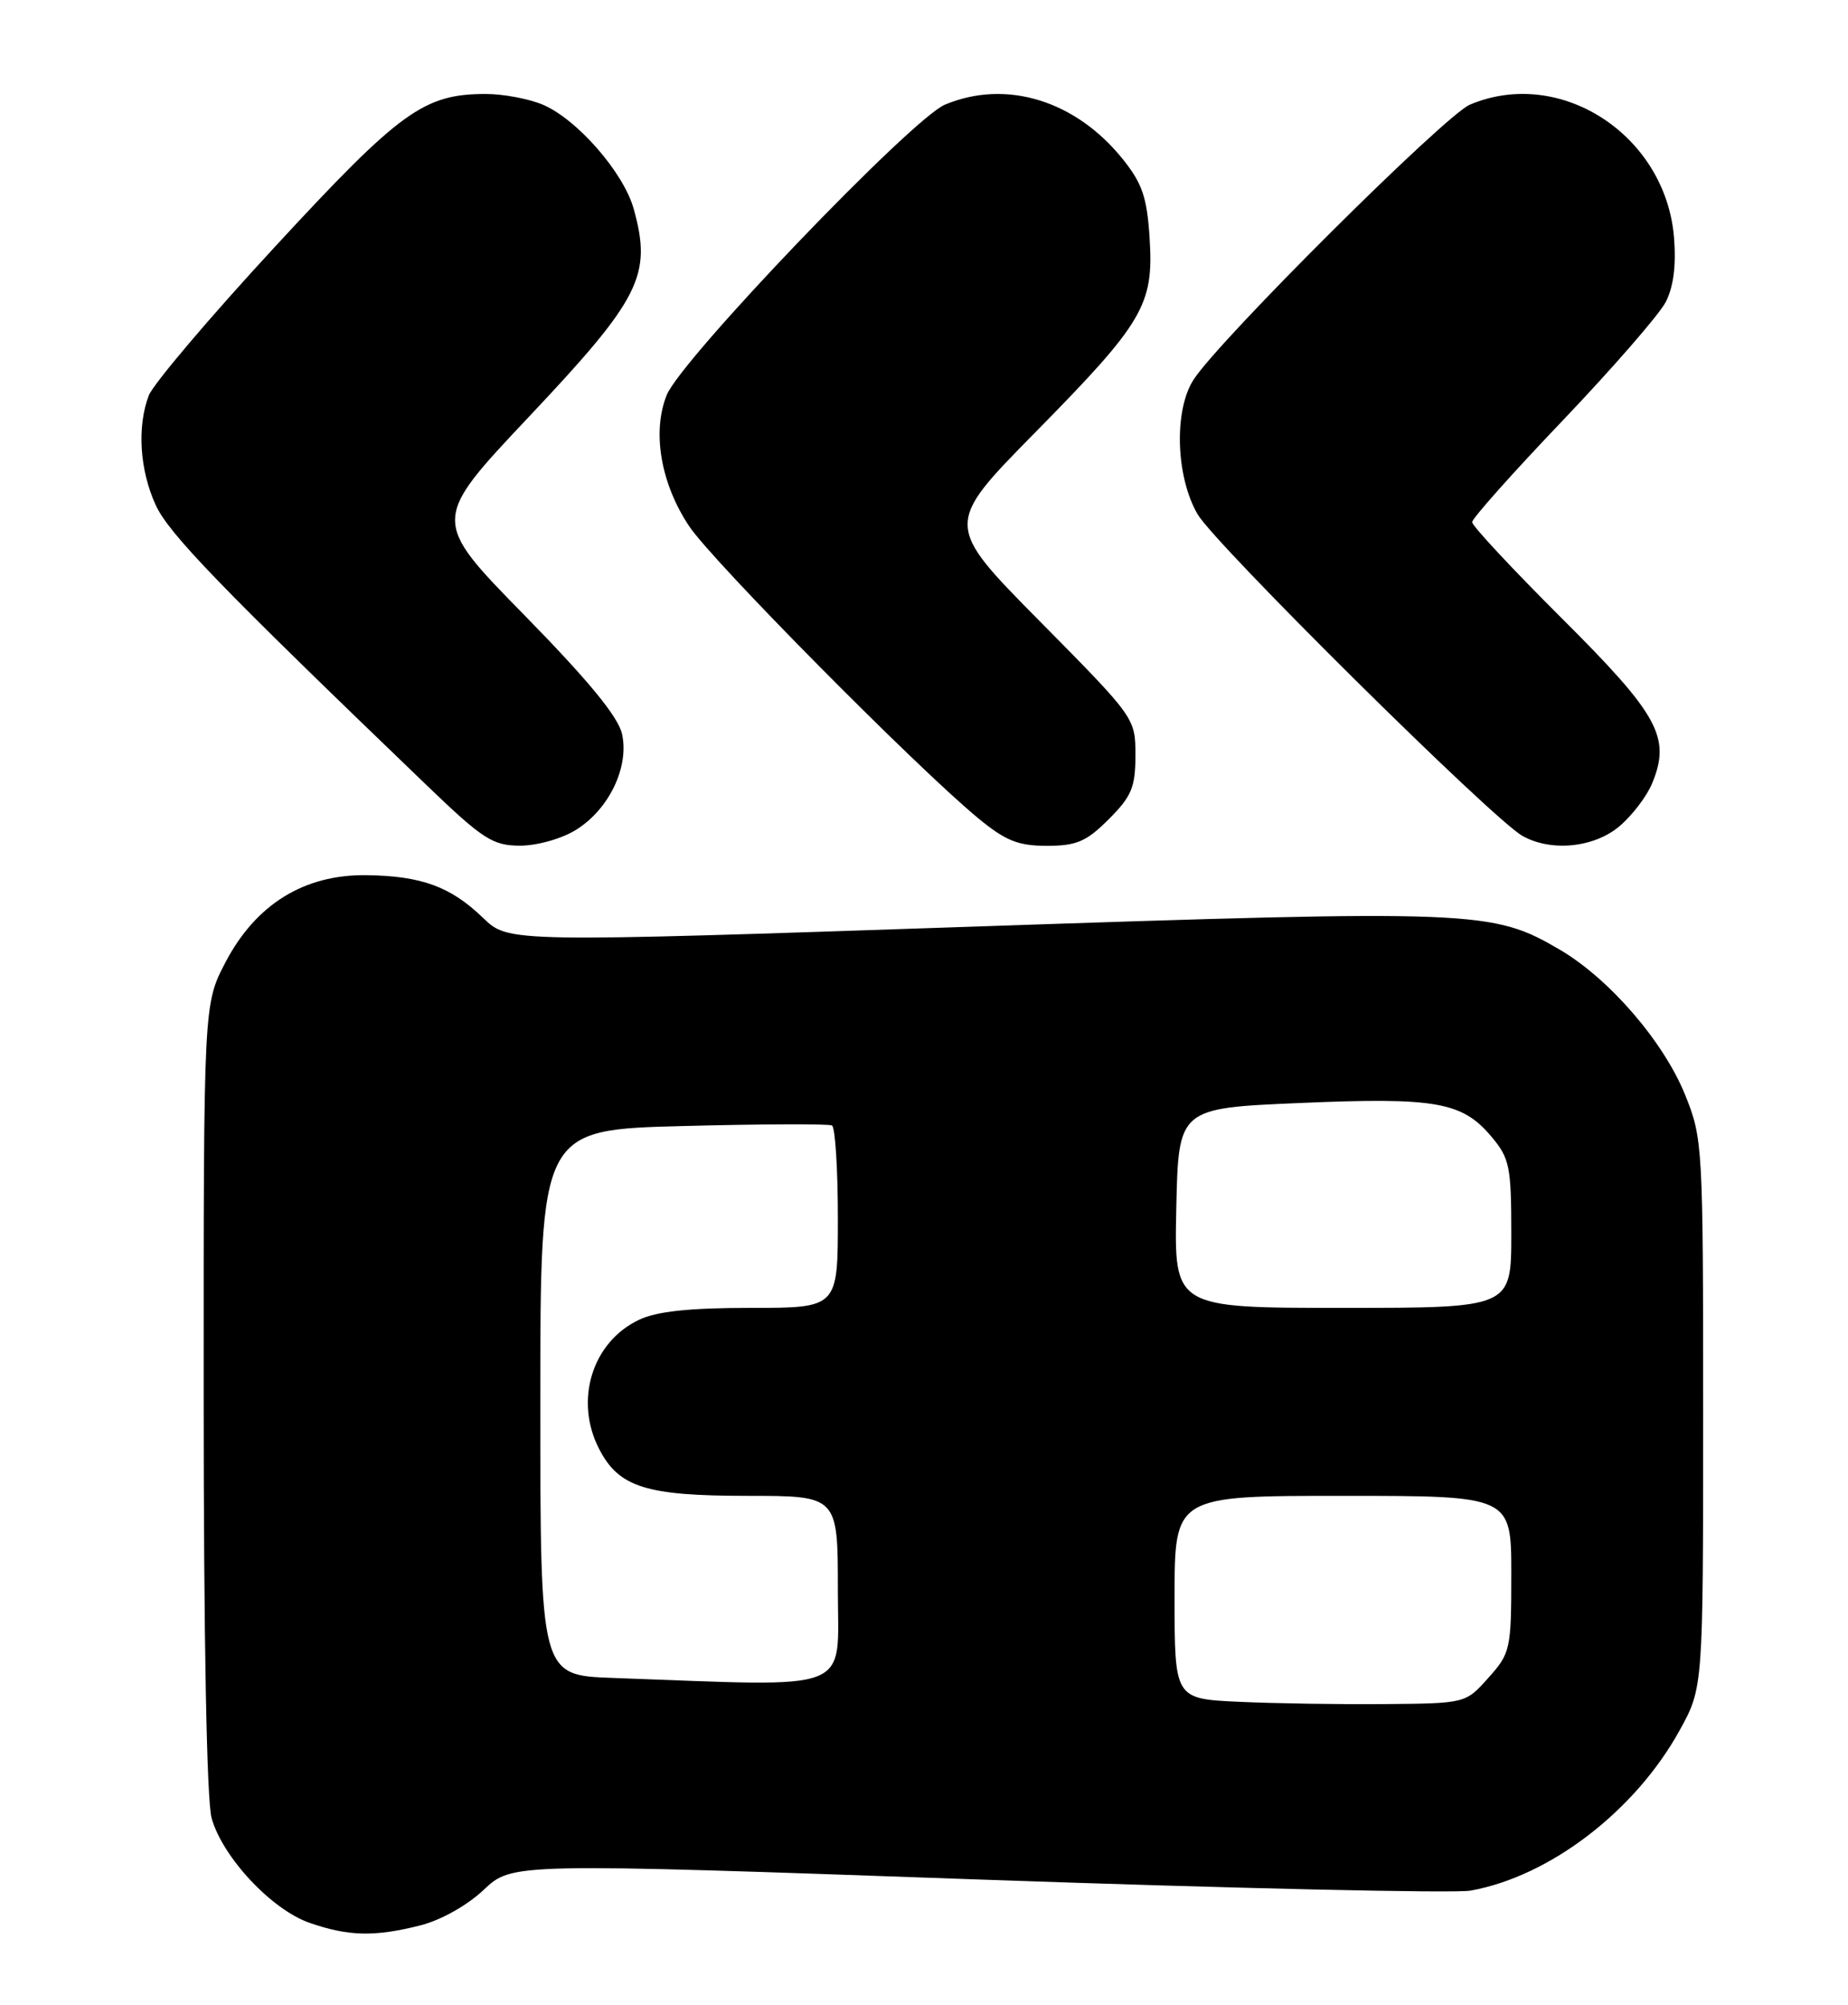 <?xml version="1.0" encoding="UTF-8" standalone="no"?>
<!DOCTYPE svg PUBLIC "-//W3C//DTD SVG 1.1//EN" "http://www.w3.org/Graphics/SVG/1.1/DTD/svg11.dtd" >
<svg xmlns="http://www.w3.org/2000/svg" xmlns:xlink="http://www.w3.org/1999/xlink" version="1.1" viewBox="0 0 236 256">
 <g >
 <path fill="currentColor"
d=" M 53.63 245.86 C 56.28 245.20 59.65 243.31 61.78 241.30 C 65.41 237.88 65.41 237.88 124.75 239.98 C 157.39 241.13 185.76 241.77 187.79 241.41 C 197.93 239.59 208.82 231.24 214.50 220.94 C 217.50 215.50 217.50 215.50 217.50 180.50 C 217.50 146.28 217.45 145.37 215.20 139.80 C 212.45 133.00 205.52 124.97 199.19 121.26 C 190.58 116.22 188.64 116.14 124.22 118.32 C 64.94 120.33 64.94 120.33 61.72 117.23 C 57.55 113.20 53.82 111.84 46.78 111.75 C 38.83 111.65 32.67 115.47 28.79 122.88 C 26.00 128.23 26.00 128.23 26.01 178.36 C 26.01 209.07 26.40 229.91 27.02 232.14 C 28.41 237.12 34.65 243.81 39.50 245.51 C 44.45 247.24 47.81 247.33 53.63 245.86 Z  M 73.53 105.98 C 77.76 103.37 80.37 97.96 79.44 93.73 C 78.95 91.52 75.17 86.92 66.92 78.50 C 55.09 66.43 55.09 66.43 67.47 53.30 C 81.80 38.11 83.29 35.18 80.93 26.68 C 79.64 22.02 73.66 15.18 69.28 13.35 C 67.51 12.61 64.26 12.00 62.05 12.00 C 54.12 12.00 51.12 14.18 35.12 31.50 C 26.80 40.50 19.55 49.06 19.00 50.50 C 17.48 54.49 17.84 60.05 19.89 64.50 C 21.58 68.17 28.15 74.96 54.50 100.28 C 61.65 107.15 62.91 107.97 66.38 107.98 C 68.55 107.99 71.70 107.11 73.53 105.98 Z  M 141.60 104.60 C 144.51 101.69 145.00 100.52 145.00 96.44 C 145.00 91.69 144.96 91.64 132.80 79.34 C 120.60 67.00 120.60 67.00 132.17 55.25 C 146.06 41.14 147.36 38.94 146.81 30.38 C 146.48 25.19 145.87 23.41 143.36 20.29 C 137.34 12.81 128.47 10.10 120.68 13.36 C 116.44 15.13 86.93 45.93 85.13 50.47 C 83.26 55.17 84.38 61.73 87.99 67.16 C 90.92 71.60 116.90 97.84 124.84 104.41 C 128.41 107.36 130.00 108.00 133.69 108.00 C 137.49 108.00 138.74 107.46 141.60 104.60 Z  M 206.79 105.52 C 208.41 104.16 210.30 101.69 210.98 100.04 C 213.41 94.18 211.84 91.30 199.50 79.00 C 193.17 72.69 188.00 67.15 188.00 66.67 C 188.00 66.20 193.22 60.34 199.60 53.66 C 205.97 46.97 211.87 40.19 212.71 38.59 C 213.72 36.63 214.07 33.91 213.78 30.30 C 212.69 17.23 199.25 8.49 187.72 13.36 C 184.56 14.69 155.85 43.25 152.45 48.44 C 149.89 52.34 150.14 60.87 152.95 65.68 C 155.22 69.54 190.48 104.47 194.39 106.71 C 198.01 108.79 203.54 108.26 206.79 105.52 Z  M 158.25 217.30 C 150.00 216.92 150.00 216.92 150.00 203.96 C 150.00 191.00 150.00 191.00 171.50 191.00 C 193.00 191.00 193.00 191.00 193.00 200.98 C 193.00 210.60 192.89 211.09 190.08 214.23 C 187.17 217.50 187.17 217.50 176.83 217.59 C 171.15 217.64 162.79 217.51 158.25 217.30 Z  M 78.25 214.25 C 69.00 213.92 69.00 213.92 69.00 179.09 C 69.00 144.25 69.00 144.25 87.25 143.78 C 97.29 143.52 105.84 143.49 106.25 143.71 C 106.66 143.93 107.00 149.27 107.00 155.56 C 107.00 167.00 107.00 167.00 95.90 167.00 C 88.05 167.00 83.87 167.44 81.61 168.52 C 75.61 171.36 73.31 178.83 76.52 185.03 C 79.04 189.91 82.51 191.00 95.45 191.00 C 107.00 191.00 107.00 191.00 107.00 203.00 C 107.00 216.35 109.49 215.37 78.25 214.25 Z  M 150.22 154.25 C 150.50 141.50 150.50 141.50 166.00 140.84 C 183.39 140.10 186.72 140.69 190.47 145.14 C 192.79 147.90 193.00 148.95 193.00 157.58 C 193.00 167.00 193.00 167.00 171.47 167.00 C 149.94 167.00 149.94 167.00 150.22 154.25 Z "/>
</g>
</svg>